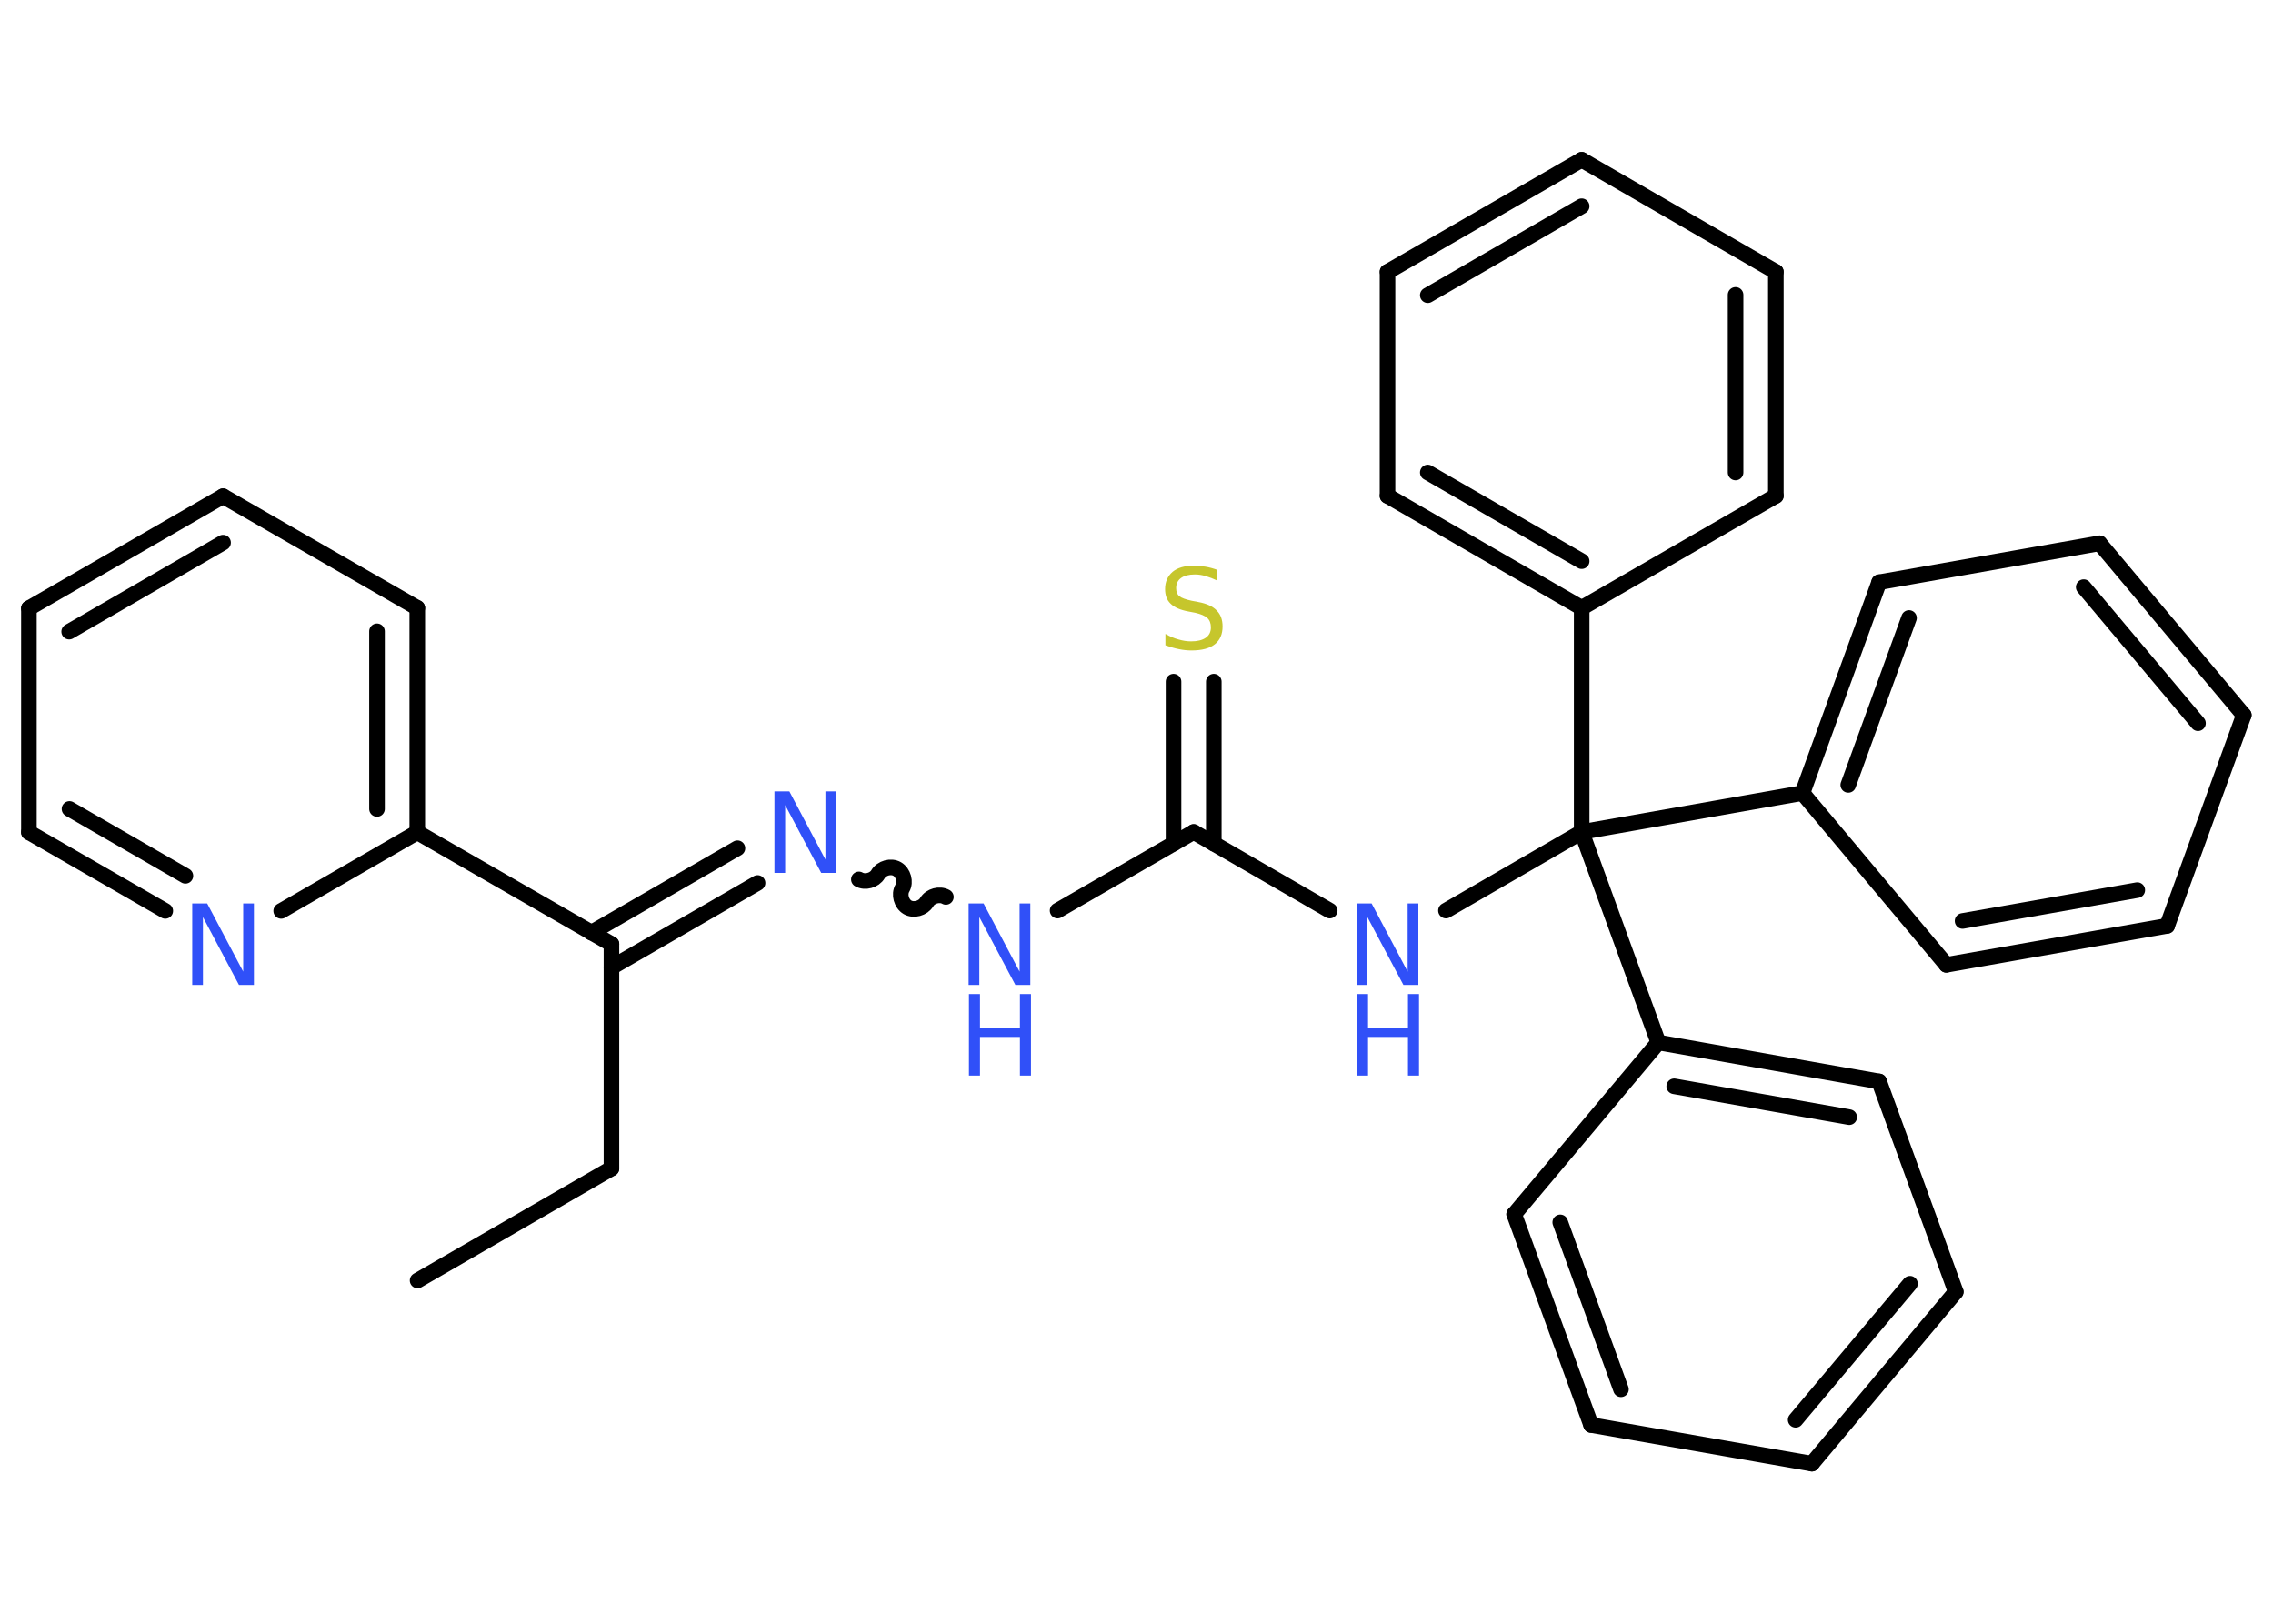 <?xml version='1.0' encoding='UTF-8'?>
<!DOCTYPE svg PUBLIC "-//W3C//DTD SVG 1.1//EN" "http://www.w3.org/Graphics/SVG/1.1/DTD/svg11.dtd">
<svg version='1.2' xmlns='http://www.w3.org/2000/svg' xmlns:xlink='http://www.w3.org/1999/xlink' width='70.0mm' height='50.0mm' viewBox='0 0 70.0 50.0'>
  <desc>Generated by the Chemistry Development Kit (http://github.com/cdk)</desc>
  <g stroke-linecap='round' stroke-linejoin='round' stroke='#000000' stroke-width='.48' fill='#3050F8'>
    <rect x='.0' y='.0' width='70.0' height='50.0' fill='#FFFFFF' stroke='none'/>
    <g id='mol1' class='mol'>
      <line id='mol1bnd1' class='bond' x1='12.86' y1='39.43' x2='18.83' y2='35.98'/>
      <line id='mol1bnd2' class='bond' x1='18.83' y1='35.98' x2='18.83' y2='29.07'/>
      <g id='mol1bnd3' class='bond'>
        <line x1='18.21' y1='28.72' x2='22.71' y2='26.12'/>
        <line x1='18.83' y1='29.79' x2='23.33' y2='27.19'/>
      </g>
      <path id='mol1bnd4' class='bond' d='M29.13 27.62c-.19 -.11 -.48 -.03 -.59 .16c-.11 .19 -.4 .27 -.59 .16c-.19 -.11 -.27 -.4 -.16 -.59c.11 -.19 .03 -.48 -.16 -.59c-.19 -.11 -.48 -.03 -.59 .16c-.11 .19 -.4 .27 -.59 .16' fill='none' stroke='#000000' stroke-width='.48'/>
      <line id='mol1bnd5' class='bond' x1='32.57' y1='28.04' x2='36.76' y2='25.62'/>
      <g id='mol1bnd6' class='bond'>
        <line x1='36.14' y1='25.98' x2='36.14' y2='20.99'/>
        <line x1='37.38' y1='25.98' x2='37.38' y2='20.99'/>
      </g>
      <line id='mol1bnd7' class='bond' x1='36.76' y1='25.62' x2='40.95' y2='28.04'/>
      <line id='mol1bnd8' class='bond' x1='44.53' y1='28.04' x2='48.71' y2='25.62'/>
      <line id='mol1bnd9' class='bond' x1='48.71' y1='25.62' x2='48.71' y2='18.72'/>
      <g id='mol1bnd10' class='bond'>
        <line x1='42.73' y1='15.27' x2='48.71' y2='18.72'/>
        <line x1='43.97' y1='14.55' x2='48.71' y2='17.28'/>
      </g>
      <line id='mol1bnd11' class='bond' x1='42.73' y1='15.27' x2='42.73' y2='8.37'/>
      <g id='mol1bnd12' class='bond'>
        <line x1='48.71' y1='4.92' x2='42.73' y2='8.37'/>
        <line x1='48.71' y1='6.35' x2='43.97' y2='9.09'/>
      </g>
      <line id='mol1bnd13' class='bond' x1='48.71' y1='4.92' x2='54.69' y2='8.37'/>
      <g id='mol1bnd14' class='bond'>
        <line x1='54.69' y1='15.27' x2='54.69' y2='8.37'/>
        <line x1='53.45' y1='14.55' x2='53.45' y2='9.08'/>
      </g>
      <line id='mol1bnd15' class='bond' x1='48.71' y1='18.72' x2='54.69' y2='15.27'/>
      <line id='mol1bnd16' class='bond' x1='48.71' y1='25.62' x2='51.07' y2='32.1'/>
      <g id='mol1bnd17' class='bond'>
        <line x1='57.87' y1='33.3' x2='51.07' y2='32.1'/>
        <line x1='56.95' y1='34.4' x2='51.56' y2='33.45'/>
      </g>
      <line id='mol1bnd18' class='bond' x1='57.87' y1='33.3' x2='60.23' y2='39.78'/>
      <g id='mol1bnd19' class='bond'>
        <line x1='55.8' y1='45.07' x2='60.23' y2='39.78'/>
        <line x1='55.3' y1='43.72' x2='58.82' y2='39.53'/>
      </g>
      <line id='mol1bnd20' class='bond' x1='55.8' y1='45.07' x2='49.0' y2='43.88'/>
      <g id='mol1bnd21' class='bond'>
        <line x1='46.63' y1='37.39' x2='49.0' y2='43.88'/>
        <line x1='48.05' y1='37.64' x2='49.92' y2='42.78'/>
      </g>
      <line id='mol1bnd22' class='bond' x1='51.07' y1='32.1' x2='46.63' y2='37.39'/>
      <line id='mol1bnd23' class='bond' x1='48.71' y1='25.62' x2='55.51' y2='24.42'/>
      <g id='mol1bnd24' class='bond'>
        <line x1='57.87' y1='17.93' x2='55.51' y2='24.42'/>
        <line x1='58.79' y1='19.03' x2='56.92' y2='24.17'/>
      </g>
      <line id='mol1bnd25' class='bond' x1='57.87' y1='17.93' x2='64.66' y2='16.73'/>
      <g id='mol1bnd26' class='bond'>
        <line x1='69.1' y1='22.02' x2='64.66' y2='16.73'/>
        <line x1='67.69' y1='22.27' x2='64.17' y2='18.08'/>
      </g>
      <line id='mol1bnd27' class='bond' x1='69.1' y1='22.02' x2='66.74' y2='28.51'/>
      <g id='mol1bnd28' class='bond'>
        <line x1='59.94' y1='29.71' x2='66.74' y2='28.51'/>
        <line x1='60.44' y1='28.36' x2='65.82' y2='27.41'/>
      </g>
      <line id='mol1bnd29' class='bond' x1='55.51' y1='24.42' x2='59.94' y2='29.71'/>
      <line id='mol1bnd30' class='bond' x1='18.83' y1='29.07' x2='12.85' y2='25.63'/>
      <g id='mol1bnd31' class='bond'>
        <line x1='12.85' y1='25.63' x2='12.85' y2='18.72'/>
        <line x1='11.61' y1='24.91' x2='11.61' y2='19.44'/>
      </g>
      <line id='mol1bnd32' class='bond' x1='12.85' y1='18.72' x2='6.87' y2='15.28'/>
      <g id='mol1bnd33' class='bond'>
        <line x1='6.87' y1='15.28' x2='.89' y2='18.73'/>
        <line x1='6.87' y1='16.71' x2='2.13' y2='19.45'/>
      </g>
      <line id='mol1bnd34' class='bond' x1='.89' y1='18.73' x2='.89' y2='25.63'/>
      <g id='mol1bnd35' class='bond'>
        <line x1='.89' y1='25.63' x2='5.09' y2='28.05'/>
        <line x1='2.14' y1='24.91' x2='5.71' y2='26.97'/>
      </g>
      <line id='mol1bnd36' class='bond' x1='12.85' y1='25.63' x2='8.66' y2='28.05'/>
      <path id='mol1atm4' class='atom' d='M23.86 24.37h.45l1.11 2.1v-2.1h.33v2.51h-.46l-1.11 -2.09v2.09h-.33v-2.51z' stroke='none'/>
      <g id='mol1atm5' class='atom'>
        <path d='M29.84 27.82h.45l1.11 2.1v-2.1h.33v2.51h-.46l-1.11 -2.09v2.09h-.33v-2.51z' stroke='none'/>
        <path d='M29.84 30.61h.34v1.03h1.23v-1.03h.34v2.51h-.34v-1.19h-1.23v1.19h-.34v-2.51z' stroke='none'/>
      </g>
      <path id='mol1atm7' class='atom' d='M37.49 17.55v.33q-.19 -.09 -.36 -.14q-.17 -.05 -.33 -.05q-.28 .0 -.43 .11q-.15 .11 -.15 .31q.0 .17 .1 .25q.1 .08 .38 .14l.21 .04q.38 .07 .56 .26q.18 .18 .18 .49q.0 .36 -.24 .55q-.24 .19 -.72 .19q-.18 .0 -.38 -.04q-.2 -.04 -.42 -.12v-.35q.21 .12 .4 .17q.2 .06 .39 .06q.29 .0 .45 -.11q.16 -.11 .16 -.32q.0 -.19 -.11 -.29q-.11 -.1 -.37 -.16l-.21 -.04q-.38 -.07 -.55 -.24q-.17 -.16 -.17 -.45q.0 -.33 .23 -.53q.23 -.19 .65 -.19q.17 .0 .36 .03q.18 .03 .37 .1z' stroke='none' fill='#C6C62C'/>
      <g id='mol1atm8' class='atom'>
        <path d='M41.79 27.82h.45l1.11 2.1v-2.1h.33v2.51h-.46l-1.11 -2.09v2.09h-.33v-2.51z' stroke='none'/>
        <path d='M41.79 30.61h.34v1.03h1.23v-1.03h.34v2.51h-.34v-1.19h-1.23v1.19h-.34v-2.51z' stroke='none'/>
      </g>
      <path id='mol1atm33' class='atom' d='M5.93 27.82h.45l1.11 2.1v-2.1h.33v2.51h-.46l-1.11 -2.09v2.09h-.33v-2.51z' stroke='none'/>
    </g>
  </g>
</svg>
